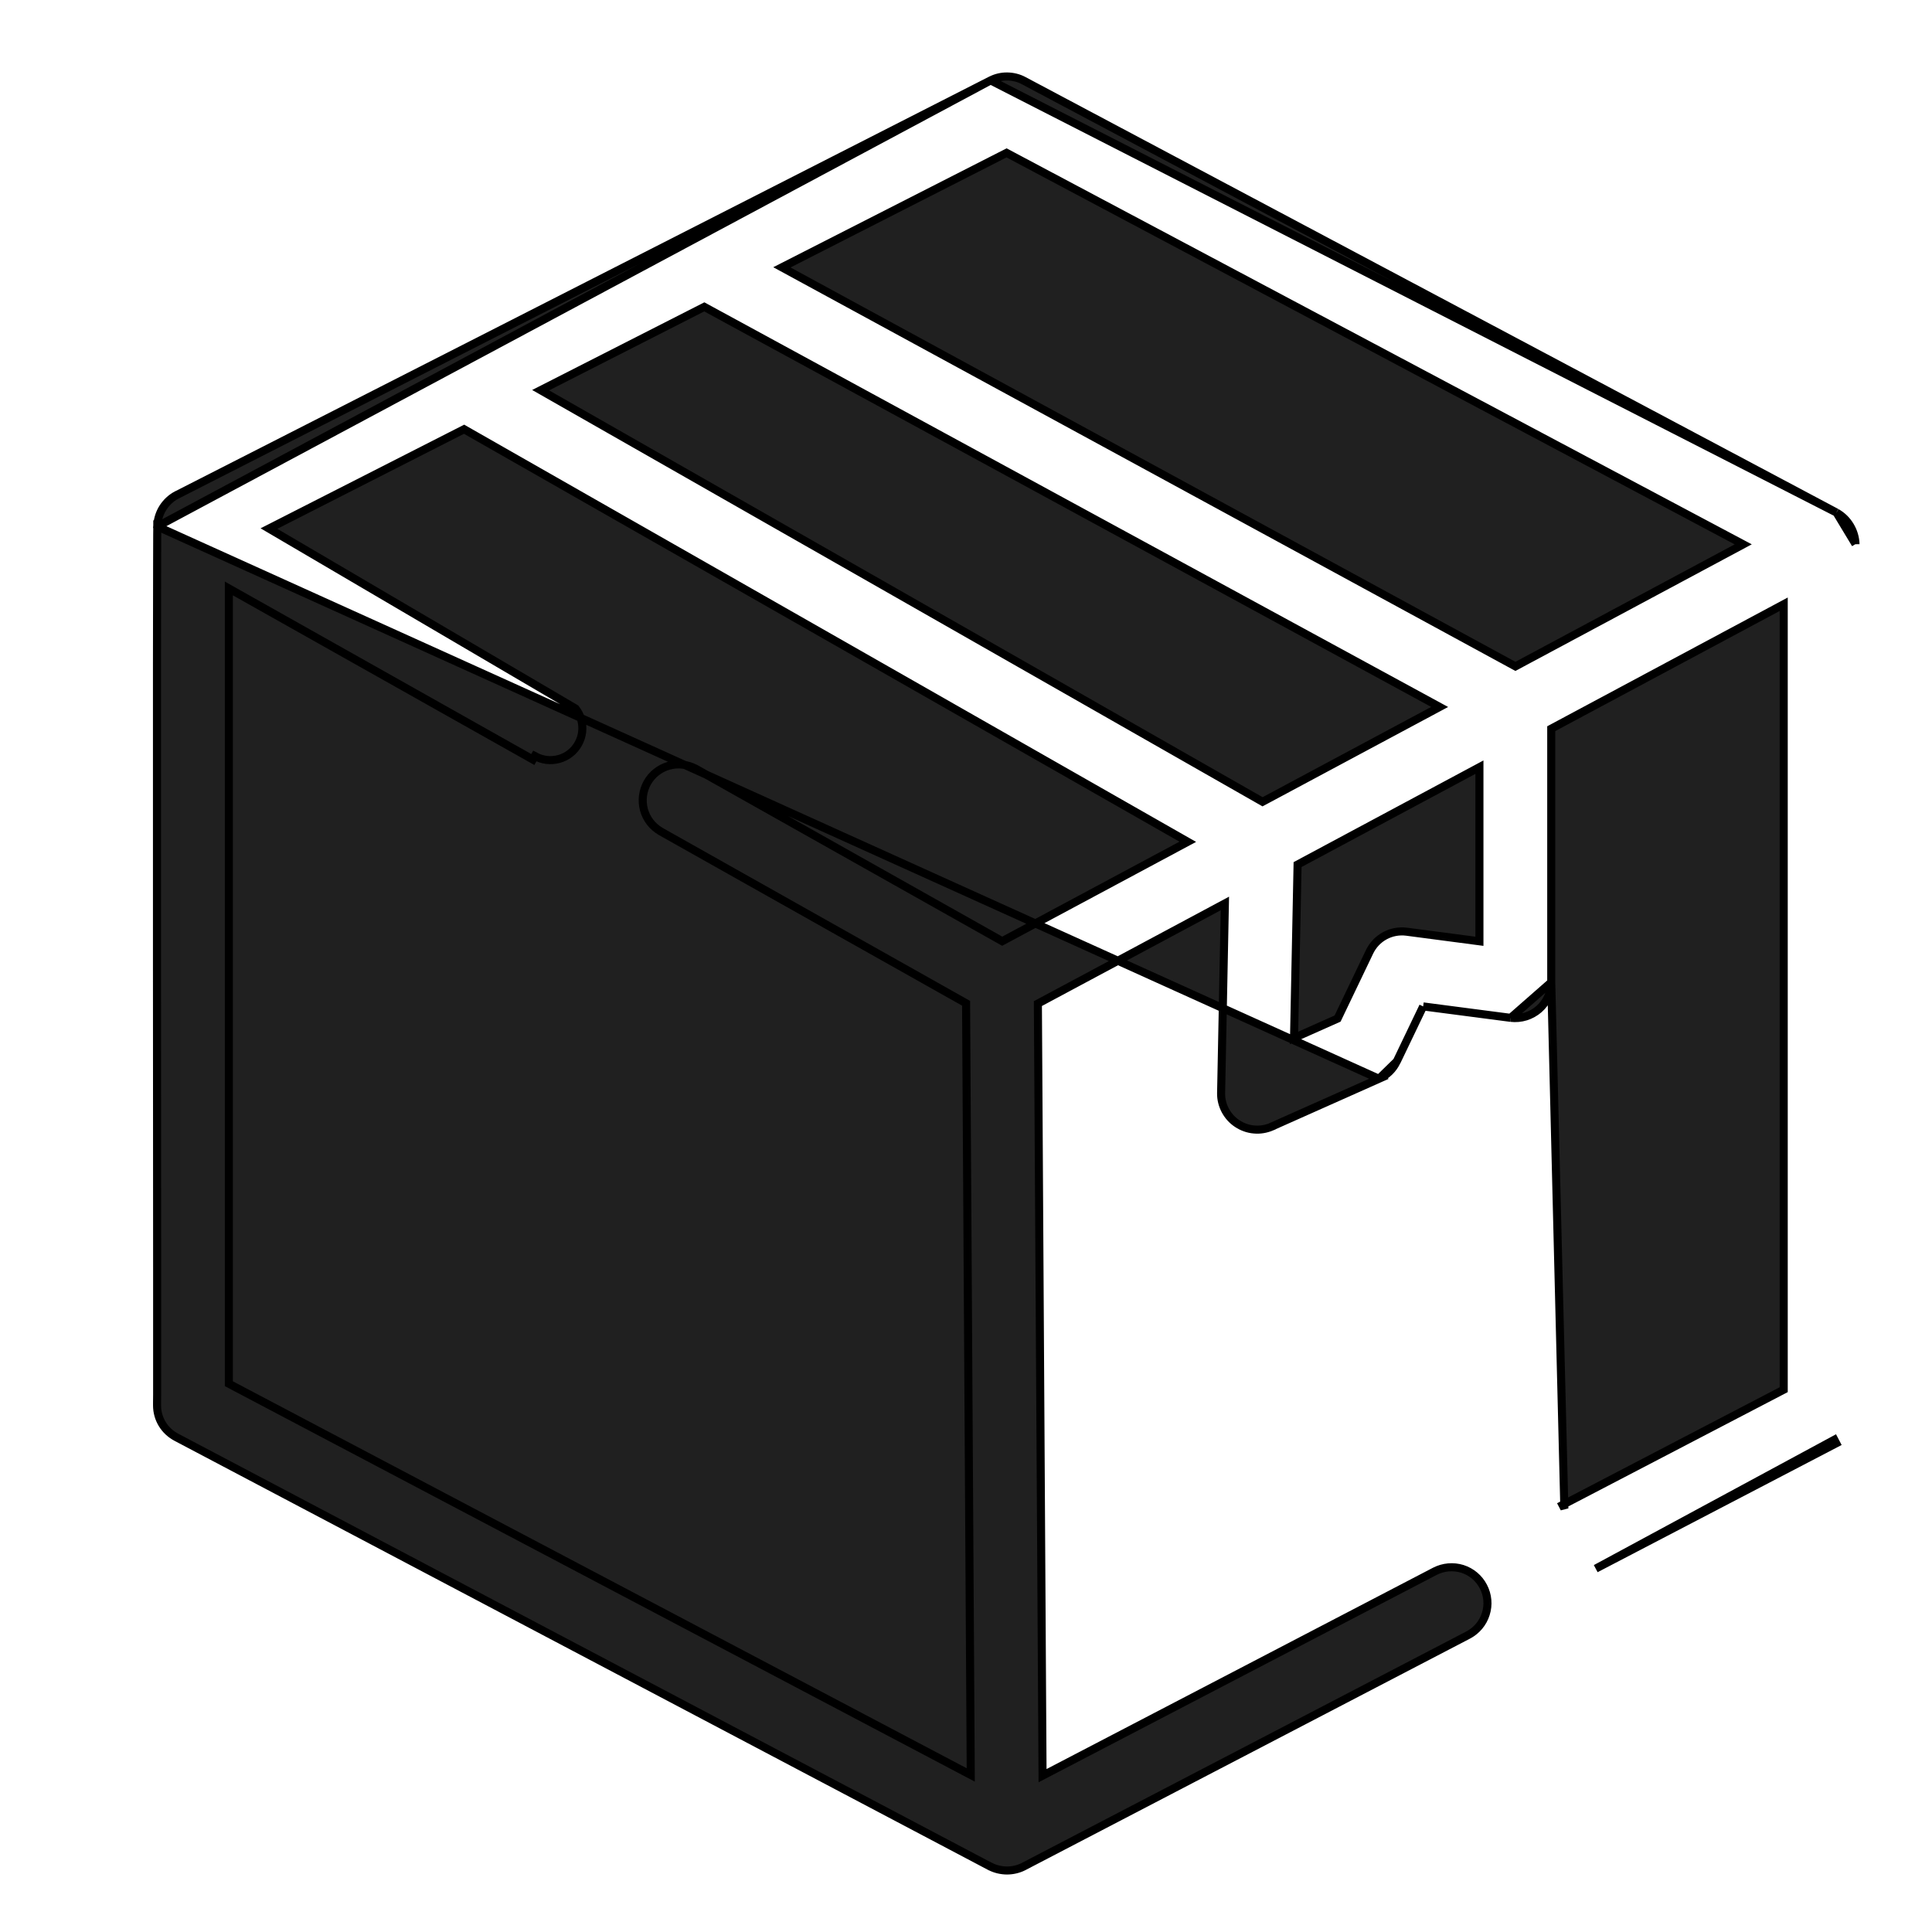 <svg width="24" height="24" viewBox="0 0 24 24" fill="none" xmlns="http://www.w3.org/2000/svg">
<path d="M1.954 6.54L1.953 6.539L1.955 6.516C1.961 6.44 1.986 6.366 2.027 6.303C2.069 6.239 2.126 6.186 2.193 6.15L2.194 6.15L12.305 0.999C12.305 0.999 12.306 0.999 12.306 0.999M1.954 6.54L12.306 0.999M1.954 6.54L1.954 6.553C1.954 6.574 1.954 6.606 1.953 6.646C1.953 6.728 1.952 6.846 1.952 6.996C1.951 7.296 1.951 7.723 1.95 8.236C1.95 9.26 1.95 10.624 1.95 11.988L1.952 15.741C1.952 16.254 1.952 16.681 1.952 16.982L1.952 17.331L1.951 17.425L1.951 17.449L1.951 17.454L1.951 17.459H1.951C1.951 17.54 1.973 17.62 2.015 17.689C2.057 17.759 2.118 17.815 2.189 17.853C2.189 17.853 2.189 17.853 2.189 17.853L12.3 23.186L12.301 23.186C12.365 23.219 12.436 23.235 12.507 23.236C12.579 23.236 12.649 23.22 12.714 23.188L12.715 23.187L18.238 20.311C18.343 20.256 18.422 20.162 18.457 20.049C18.493 19.936 18.482 19.814 18.427 19.709C18.373 19.604 18.279 19.525 18.166 19.489C18.053 19.454 17.93 19.465 17.825 19.519L12.951 22.058L12.893 12.467L15.216 11.223L15.169 13.579L15.169 13.58C15.168 13.655 15.186 13.728 15.221 13.794C15.257 13.861 15.307 13.917 15.37 13.958C15.432 13.999 15.504 14.025 15.579 14.031C15.653 14.038 15.728 14.025 15.797 13.996L15.797 13.995L17.13 13.401L1.954 6.54ZM12.306 0.999C12.369 0.966 12.44 0.949 12.512 0.95C12.584 0.951 12.654 0.968 12.717 1.002V1.002L12.717 1.002L22.813 6.367L22.813 6.367M12.306 0.999L22.813 6.367M22.813 6.367L22.814 6.368M22.813 6.367L22.814 6.368M22.814 6.368C22.884 6.407 22.942 6.464 22.983 6.533C23.024 6.601 23.047 6.679 23.05 6.759L23.05 6.759M22.814 6.368L23.05 6.759M23.05 6.759V6.761V6.759ZM19.27 12.202L19.27 12.201L19.27 9.052L22.158 7.506V17.263L19.41 18.695L19.41 18.695L19.433 18.739L19.27 12.202ZM19.27 12.202C19.27 12.265 19.256 12.328 19.229 12.385C19.203 12.443 19.165 12.494 19.117 12.536C19.07 12.577 19.014 12.608 18.954 12.627C18.893 12.646 18.83 12.651 18.767 12.644L18.766 12.644M19.27 12.202L18.766 12.644M18.766 12.644L17.679 12.502M18.766 12.644L17.679 12.502M17.679 12.502L17.351 13.186L17.679 12.502ZM19.823 19.486L19.823 19.486L22.787 17.885L22.81 17.929L22.81 17.929L19.823 19.486ZM17.474 11.574L17.474 11.574L18.378 11.693V9.53L16.119 10.74L16.075 12.894L16.616 12.653L17.013 11.824C17.054 11.739 17.12 11.669 17.203 11.624C17.286 11.579 17.381 11.562 17.474 11.574ZM5.765 5.332L3.341 6.566L7.15 8.802C7.182 8.843 7.206 8.89 7.22 8.94C7.248 9.041 7.235 9.15 7.183 9.241C7.132 9.333 7.046 9.4 6.945 9.428C6.894 9.442 6.842 9.446 6.79 9.44C6.739 9.434 6.689 9.417 6.643 9.392L6.619 9.435L6.619 9.435L2.843 7.31V17.189L12.059 22.049L12.001 12.463L8.205 10.327L8.205 10.327L8.204 10.326C8.103 10.267 8.03 10.171 7.999 10.058C7.969 9.945 7.984 9.825 8.041 9.723C8.098 9.621 8.193 9.546 8.305 9.513C8.418 9.481 8.538 9.494 8.641 9.549L8.641 9.549L8.642 9.549L12.45 11.692L14.755 10.457L5.765 5.332ZM17.35 13.186C17.305 13.282 17.226 13.358 17.13 13.401L17.35 13.186ZM17.884 8.782L8.749 3.812L6.716 4.847L15.684 9.96L17.884 8.782ZM21.655 6.762L12.504 1.899L9.713 3.321L18.825 8.278L21.655 6.762Z" fill="#202020" stroke="black" stroke-width="0.1"/>
</svg>
